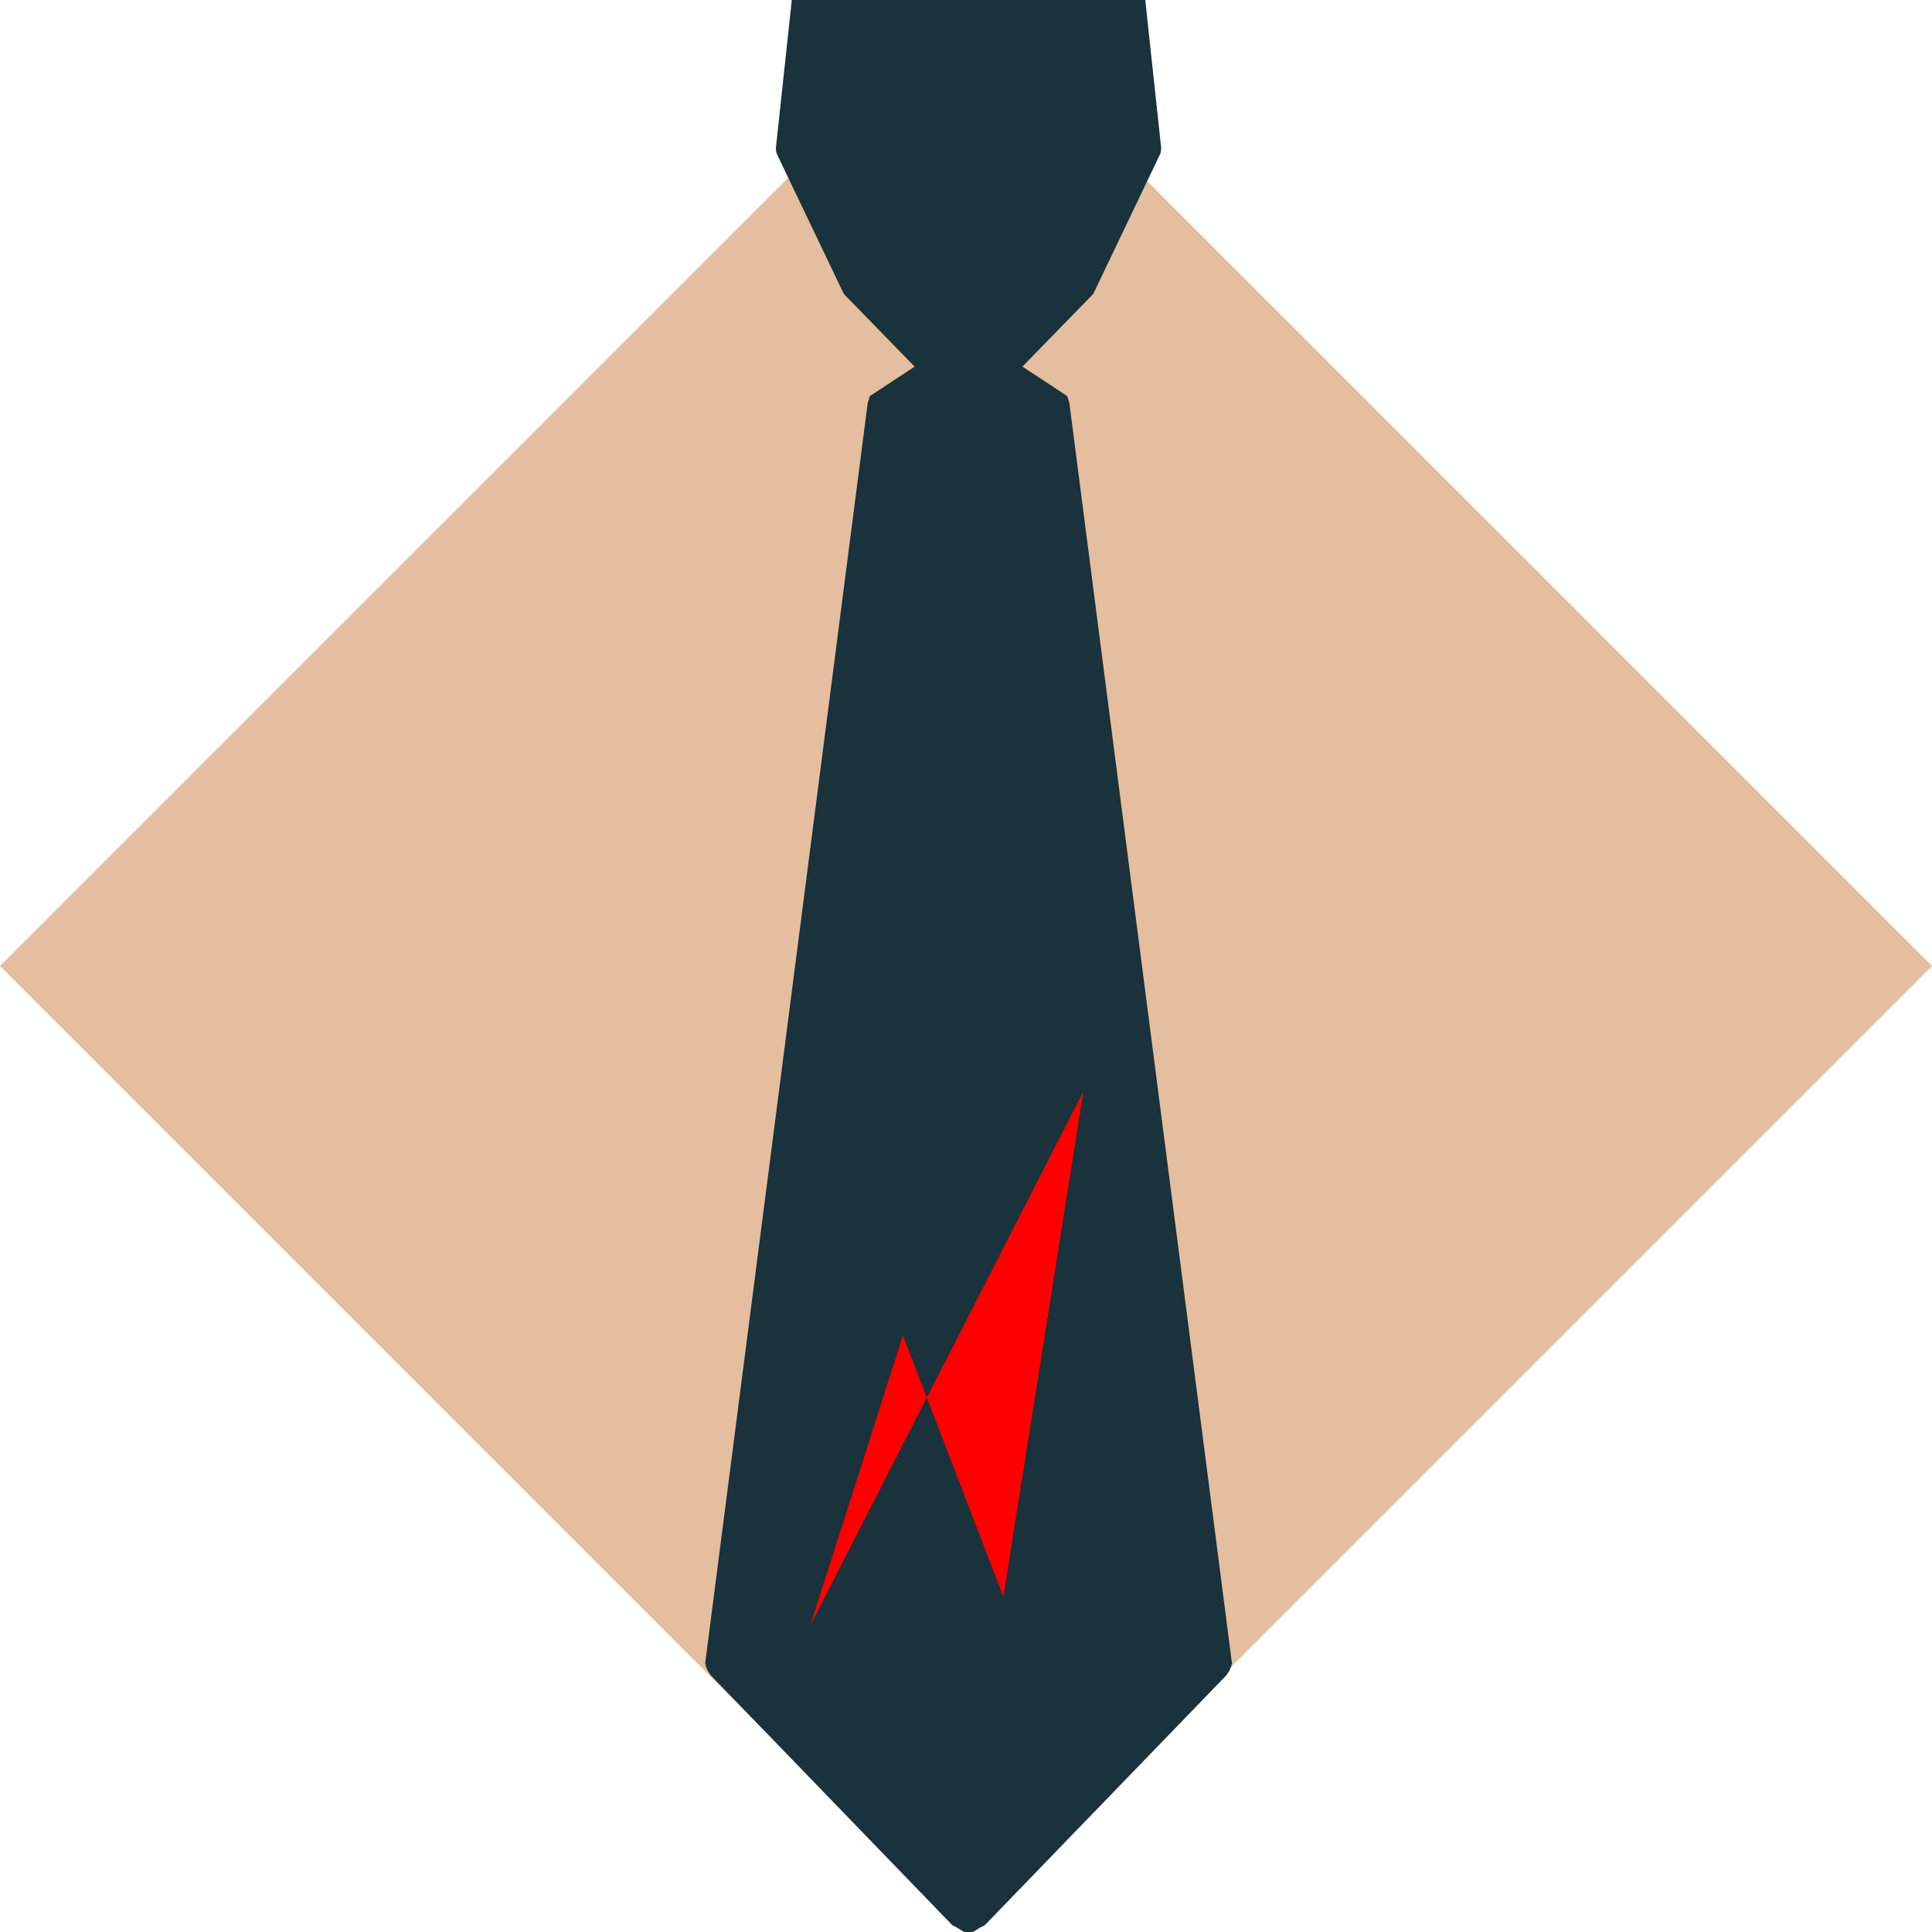 <?xml version="1.0" encoding="UTF-8" standalone="no"?>
<!-- Created with Inkscape (http://www.inkscape.org/) -->

<svg
   width="300mm"
   height="300mm"
   viewBox="0 0 299.4 300"
   version="1.1"
   id="svg5"
   inkscape:export-filename="C:\Users\Kristof\Desktop\bitmapa.png"
   inkscape:export-xdpi="96"
   inkscape:export-ydpi="96"
   inkscape:version="1.1.2 (b8e25be833, 2022-02-05)"
   sodipodi:docname="rysunek.svg"
   xmlns:inkscape="http://www.inkscape.org/namespaces/inkscape"
   xmlns:sodipodi="http://sodipodi.sourceforge.net/DTD/sodipodi-0.dtd"
   xmlns="http://www.w3.org/2000/svg"
   xmlns:svg="http://www.w3.org/2000/svg">
  <sodipodi:namedview
     id="namedview7"
     pagecolor="#ffffff"
     bordercolor="#666666"
     borderopacity="1.0"
     inkscape:pageshadow="2"
     inkscape:pageopacity="0.0"
     inkscape:pagecheckerboard="false"
     inkscape:document-units="mm"
     showgrid="false"
     showguides="false"
     width="300mm"
     inkscape:zoom="1.4805976"
     inkscape:cx="447.11676"
     inkscape:cy="1007.7012"
     inkscape:window-width="1920"
     inkscape:window-height="1017"
     inkscape:window-x="-8"
     inkscape:window-y="-8"
     inkscape:window-maximized="1"
     inkscape:current-layer="layer1" />
  <defs
     id="defs2" />
  <g
     inkscape:groupmode="layer"
     id="layer3"
     inkscape:label="tło">
    <g
       id="g20653"
       transform="matrix(3.008,0,0,3.008,-0.396,-0.397)"
       inkscape:export-filename="C:\Users\Kristof\Desktop\bitmapa.png"
       inkscape:export-xdpi="96"
       inkscape:export-ydpi="96">
      <rect
         style="fill:#e4be9e;fill-opacity:1;stroke:none;stroke-width:0.187;stroke-miterlimit:4;stroke-dasharray:none;stroke-opacity:1"
         id="rect12919"
         width="70.524"
         height="70.524"
         x="35.378"
         y="-35.191"
         transform="rotate(45)" />
    </g>
  </g>
  <g
     inkscape:label="baza"
     inkscape:groupmode="layer"
     id="layer1">
    <g
       id="g12603"
       transform="matrix(2.967,0,0,3.004,-0.816,4.0462189e-4)">
      <path
         id="rect868"
         style="fill:#19323c;fill-opacity:1;stroke:none;stroke-width:1.012;stroke-opacity:1"
         transform="matrix(0.265,0,0,0.265,2.842,3.127)"
         d="m 146.309,-11.82 -3.146,28.893 c 0.004,0.014 0.012,0.03 0.012,0.049 0,0.042 -0.002,0.085 0,0.127 0.005,0.098 0.016,0.196 0.029,0.293 0.003,0.02 0.027,0.204 0.035,0.248 0.008,0.042 0.018,0.085 0.027,0.127 0.019,0.084 0.022,0.096 0.033,0.162 0.003,0.006 0.004,0.007 0.008,0.018 0.003,0.006 0.01,0.011 0.012,0.018 0.004,0.014 0.013,0.03 0.016,0.045 2.8e-4,0.001 -2e-4,0.003 0,0.004 0.006,0.008 0.013,0.015 0.018,0.023 0.006,0.032 0.009,0.044 0.01,0.057 l 13.162,27.176 0.004,0.006 c 0.002,0.001 -0.001,0.002 0.002,0.004 0.003,0.004 0.009,0.009 0.01,0.01 0.004,0.004 0.008,0.009 0.012,0.014 0.017,0.019 0.03,0.038 0.041,0.061 0.004,0.003 0.009,0.008 0.012,0.012 0.016,0.017 0.028,0.035 0.039,0.055 0.003,0.004 0.011,0.02 0.014,0.023 0.011,0.013 0.026,0.025 0.037,0.037 l 0.057,0.057 c 0.009,0.009 0.017,0.018 0.021,0.027 v 0.002 l 13.791,13.988 -8.805,5.721 c -0.026,0.028 -0.053,0.054 -0.08,0.08 v 0.002 c -0.008,0.049 -0.02,0.102 -0.037,0.156 -0.106,0.345 -0.174,0.699 -0.309,1.035 -0.012,0.029 -0.023,0.056 -0.035,0.082 L 129.195,312.674 c 0.028,0.081 0.058,0.16 0.078,0.242 0.01,0.042 0.017,0.083 0.025,0.125 0.017,0.165 0.085,0.322 0.154,0.471 0.017,0.038 0.038,0.073 0.055,0.111 0.029,0.067 0.056,0.138 0.084,0.205 0.032,0.093 0.077,0.18 0.113,0.271 0.124,0.178 0.249,0.356 0.371,0.535 0.071,0.098 0.128,0.204 0.186,0.311 l 47.775,48.809 c 0.039,0.018 0.079,0.032 0.117,0.051 1.473,0.721 0.681,0.387 1.85,1.043 0.341,0.192 0.689,0.372 1.035,0.555 v 0.004 c 0.006,0.004 0.013,0.008 0.019,0.012 h 0.002 c 0.002,-3.4e-4 0.004,8e-5 0.006,0 0.007,-2.9e-4 0.015,0.002 0.023,0.006 0.026,0.012 0.053,0.024 0.08,0.033 0.001,4e-4 0.003,-3.9e-4 0.004,0 h 0.08 c 10e-4,-7.6e-4 0.003,-8.5e-4 0.004,-0.002 0.022,-0.014 0.019,-0.012 0.039,-0.021 0.018,-0.009 0.035,-0.019 0.055,-0.025 0.004,-0.001 0.008,-8.5e-4 0.012,-0.002 0.007,-0.002 0.014,-0.004 0.021,-0.006 0.007,-0.002 0.012,-0.005 0.019,-0.008 0.002,-7.1e-4 0.004,-8.8e-4 0.006,-0.002 0.001,-4.8e-4 0.003,5.3e-4 0.004,0 0.005,-0.002 0.009,-0.005 0.014,-0.008 0.336,-0.178 0.675,-0.353 1.006,-0.539 1.169,-0.656 0.376,-0.322 1.85,-1.043 0.038,-0.018 0.079,-0.033 0.117,-0.051 l 47.775,-48.809 c 0.057,-0.106 0.115,-0.212 0.186,-0.311 0.122,-0.179 0.247,-0.357 0.371,-0.535 0.036,-0.091 0.081,-0.179 0.113,-0.271 0.028,-0.068 0.054,-0.138 0.084,-0.205 0.017,-0.038 0.037,-0.073 0.055,-0.111 0.069,-0.149 0.138,-0.306 0.154,-0.471 0.008,-0.042 0.015,-0.084 0.025,-0.125 0.02,-0.082 0.05,-0.162 0.078,-0.242 L 201.121,66.789 c -0.012,-0.026 -0.023,-0.053 -0.035,-0.082 -0.135,-0.336 -0.202,-0.69 -0.309,-1.035 -0.017,-0.055 -0.03,-0.107 -0.037,-0.156 v -0.002 c -0.027,-0.026 -0.054,-0.053 -0.08,-0.08 l -8.805,-5.721 13.791,-13.988 v -0.002 c 0.005,-0.009 0.012,-0.018 0.021,-0.027 l 0.057,-0.057 c 0.011,-0.012 0.026,-0.024 0.037,-0.037 0.003,-0.004 0.013,-0.019 0.016,-0.023 0.011,-0.02 0.023,-0.038 0.039,-0.055 0.003,-0.004 0.006,-0.009 0.01,-0.012 0.011,-0.023 0.024,-0.042 0.041,-0.061 0.004,-0.004 0.01,-0.009 0.014,-0.014 9.9e-4,-0.001 0.005,-0.006 0.008,-0.01 10e-4,-0.002 -0.001,-0.003 0.002,-0.004 l 0.004,-0.006 13.162,-27.176 c 9.1e-4,-0.013 0.004,-0.025 0.01,-0.057 0.005,-0.008 0.014,-0.015 0.019,-0.023 2.1e-4,-0.001 -2.7e-4,-0.003 0,-0.004 0.003,-0.015 0.01,-0.03 0.014,-0.045 0.002,-0.006 0.009,-0.012 0.012,-0.018 0.004,-0.01 0.007,-0.012 0.01,-0.018 0.011,-0.066 0.014,-0.078 0.033,-0.162 0.009,-0.042 0.02,-0.085 0.027,-0.127 0.008,-0.044 0.033,-0.228 0.035,-0.248 0.013,-0.097 0.024,-0.195 0.029,-0.293 0.002,-0.042 0,-0.085 0,-0.127 0,-0.018 0.008,-0.035 0.012,-0.049 l -3.148,-28.893 h -34.73 -0.34 z m 34.404,377.277 c 5.6e-4,0.003 -10e-5,0.005 0.002,0.008 2.4e-4,-0.003 -2.1e-4,-0.005 0,-0.008 z m 0.35,0.105 c 0.002,0.002 0.004,0.005 0.006,0.008 l 0.002,-0.002 c -0.002,-0.002 -0.005,-0.004 -0.008,-0.006 z" />
      <path
         style="fill:#ff0000;fill-opacity:1;stroke:none;stroke-width:0.284px;stroke-linecap:butt;stroke-linejoin:miter;stroke-opacity:1"
         d="m 42.578,84.031 4.852,-15.002 5.257,13.513 4.186,-26.126"
         id="path9756" />
    </g>
  </g>
  <g
     inkscape:groupmode="layer"
     id="layer2"
     inkscape:label="nakładki" />
</svg>
